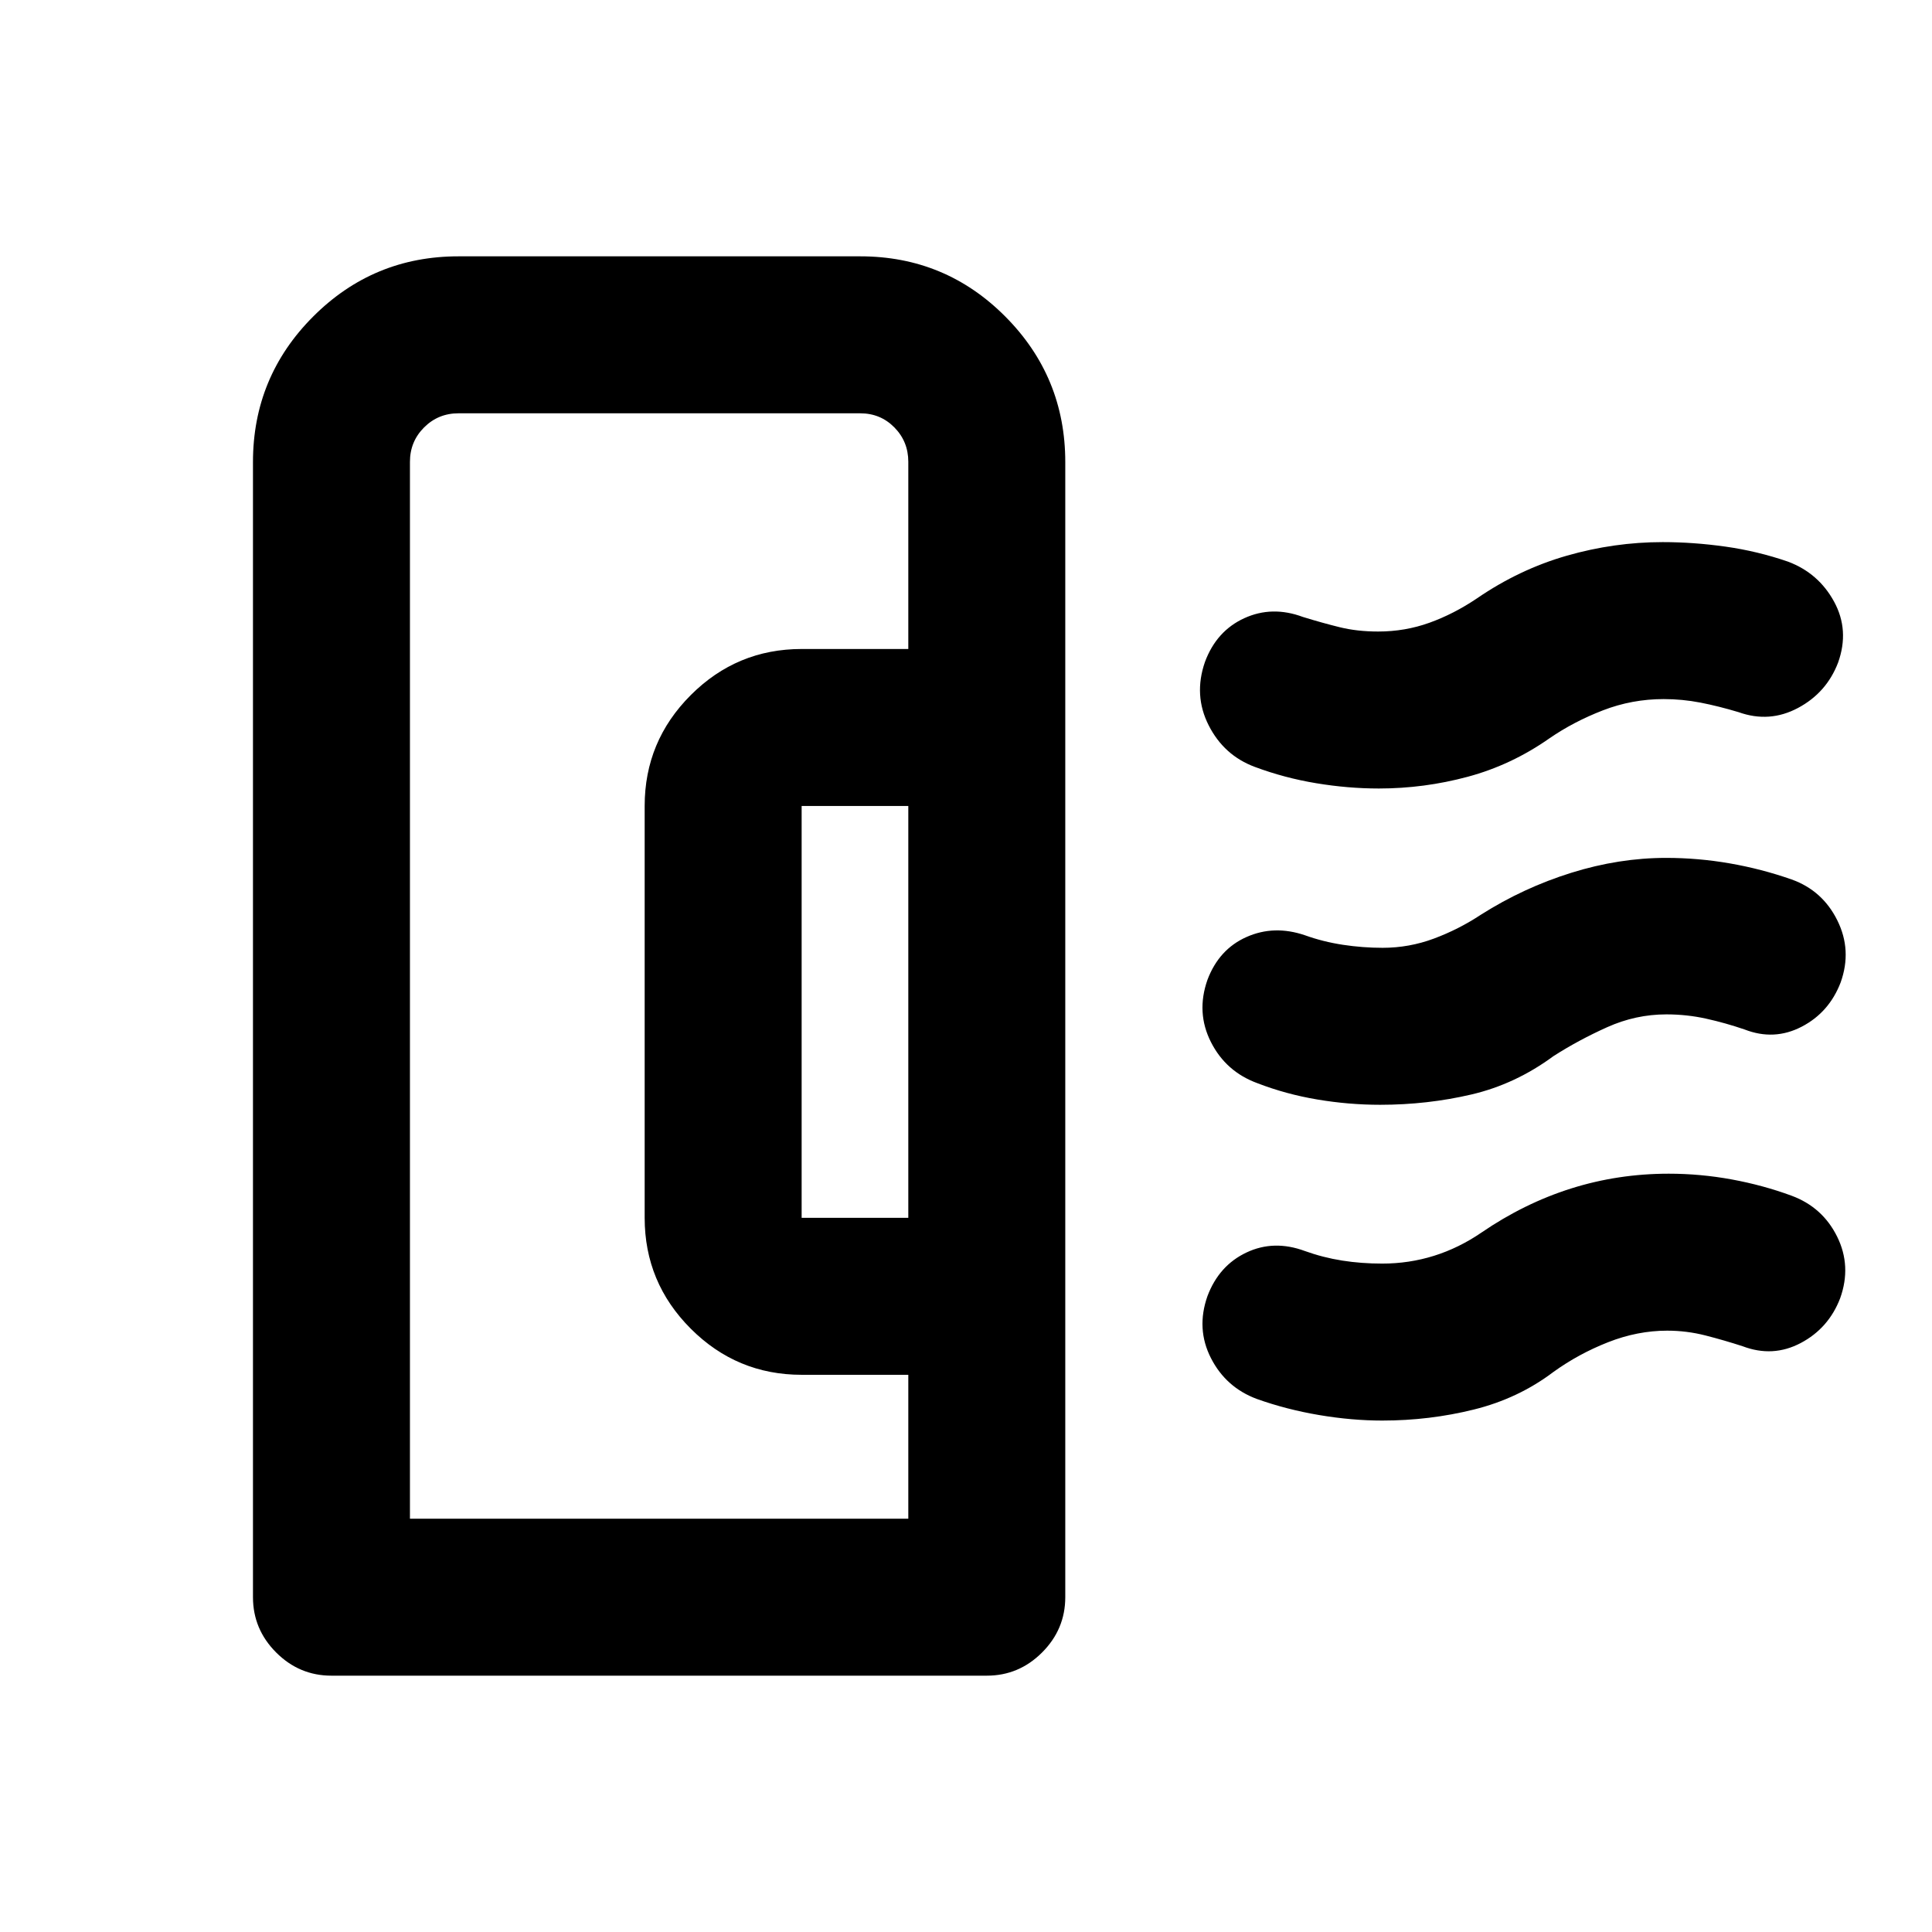 <svg xmlns="http://www.w3.org/2000/svg" height="20" viewBox="0 -960 960 960" width="20"><path d="M125.7-730.4q0-42.36 29.9-72.3 29.9-29.93 72.2-29.93h199.66q42.3 0 72.08 29.93 29.79 29.94 29.79 72.3v564.03q0 15.95-11.53 27.48-11.52 11.52-27.47 11.52H164.7q-15.96 0-27.48-11.52-11.52-11.53-11.52-27.48V-730.4Zm272.63 375.53h53v-204.65h-53v204.65ZM203.7-205.37h247.63v-71.5h-53q-32.19 0-55.09-22.91-22.91-22.91-22.91-55.09v-204.65q0-32.18 22.91-55.09 22.9-22.91 55.09-22.91h53v-93q0-10.07-6.91-17.09-6.9-7.02-16.96-7.02H227.8q-10.06 0-17.08 7.02-7.02 7.02-7.02 17.09v525.15Zm482.09-205.67q-15.59 0-31.18-2.62t-29.79-8.1q-15.65-5.72-23.1-20.42-7.46-14.7-1.74-30.95 5.72-15.2 19.41-21.28 13.69-6.09 29.02-.87 9 3.24 18.87 4.74 9.87 1.5 19.72 1.5 13.21 0 25.52-4.59 12.32-4.58 23.41-11.91 21.1-13.37 44.81-20.77 23.72-7.41 47.2-7.41 15.91 0 31.64 2.74 15.72 2.74 30.68 7.98 15.36 5.5 22.71 20.35 7.36 14.84 1.64 30.81-5.72 14.93-19.38 22.01-13.67 7.09-28.36 1.37-9.46-3.24-19.08-5.37-9.62-2.13-19.78-2.13-15.24 0-29.42 6.37-14.18 6.37-26.68 14.37-18.93 13.96-40.81 19.07-21.88 5.11-45.31 5.11Zm-.65-157.16q-15.31 0-31.1-2.62-15.78-2.61-30.47-8.09-15.4-5.72-22.98-20.67-7.59-14.94-1.87-31.46 5.71-15.44 19.55-21.78 13.84-6.33 29.14-.62 9.74 3 18.37 5.12t19.03 2.12q13.36 0 25.49-4.37 12.13-4.37 23.63-12.13 21.04-14.42 44.6-21.18 23.56-6.75 47.64-6.75 15.3 0 31.22 2.24 15.91 2.24 31.11 7.48 15.15 5.71 22.86 19.89 7.71 14.17 1.99 30.22-5.72 15-19.92 22.57-14.2 7.58-29.52 2.1-9.97-3-18.97-4.75-9-1.75-18.29-1.75-15.72 0-30.23 5.62t-26.51 13.88q-18.89 13.25-40.57 19.09t-44.2 5.84Zm1.77 314.07q-15.21 0-31.42-2.74-16.22-2.74-30.92-7.98-15.4-5.71-22.85-20.3-7.46-14.58-1.74-30.82 5.72-15.2 19.36-21.66 13.65-6.46 29.07-.74 9 3.24 18.5 4.74t19.9 1.5q13.36 0 25.73-3.87 12.37-3.87 23.59-11.55 21.24-14.54 44.54-21.9 23.31-7.35 48.5-7.35 15.72 0 31.3 2.85 15.57 2.86 29.78 8.1 15.4 5.72 22.62 20.34 7.22 14.61 1.5 30.59-5.72 14.92-19.58 22.25-13.85 7.32-28.88 1.61-9.24-3-18.53-5.37-9.29-2.37-18.97-2.37-14.76 0-29.38 5.75t-27.12 14.75q-17.45 13.21-39.55 18.69-22.1 5.48-45.45 5.48Zm-235.58 48.76v-530.05 4.9-4.9 530.05Z"/></svg>